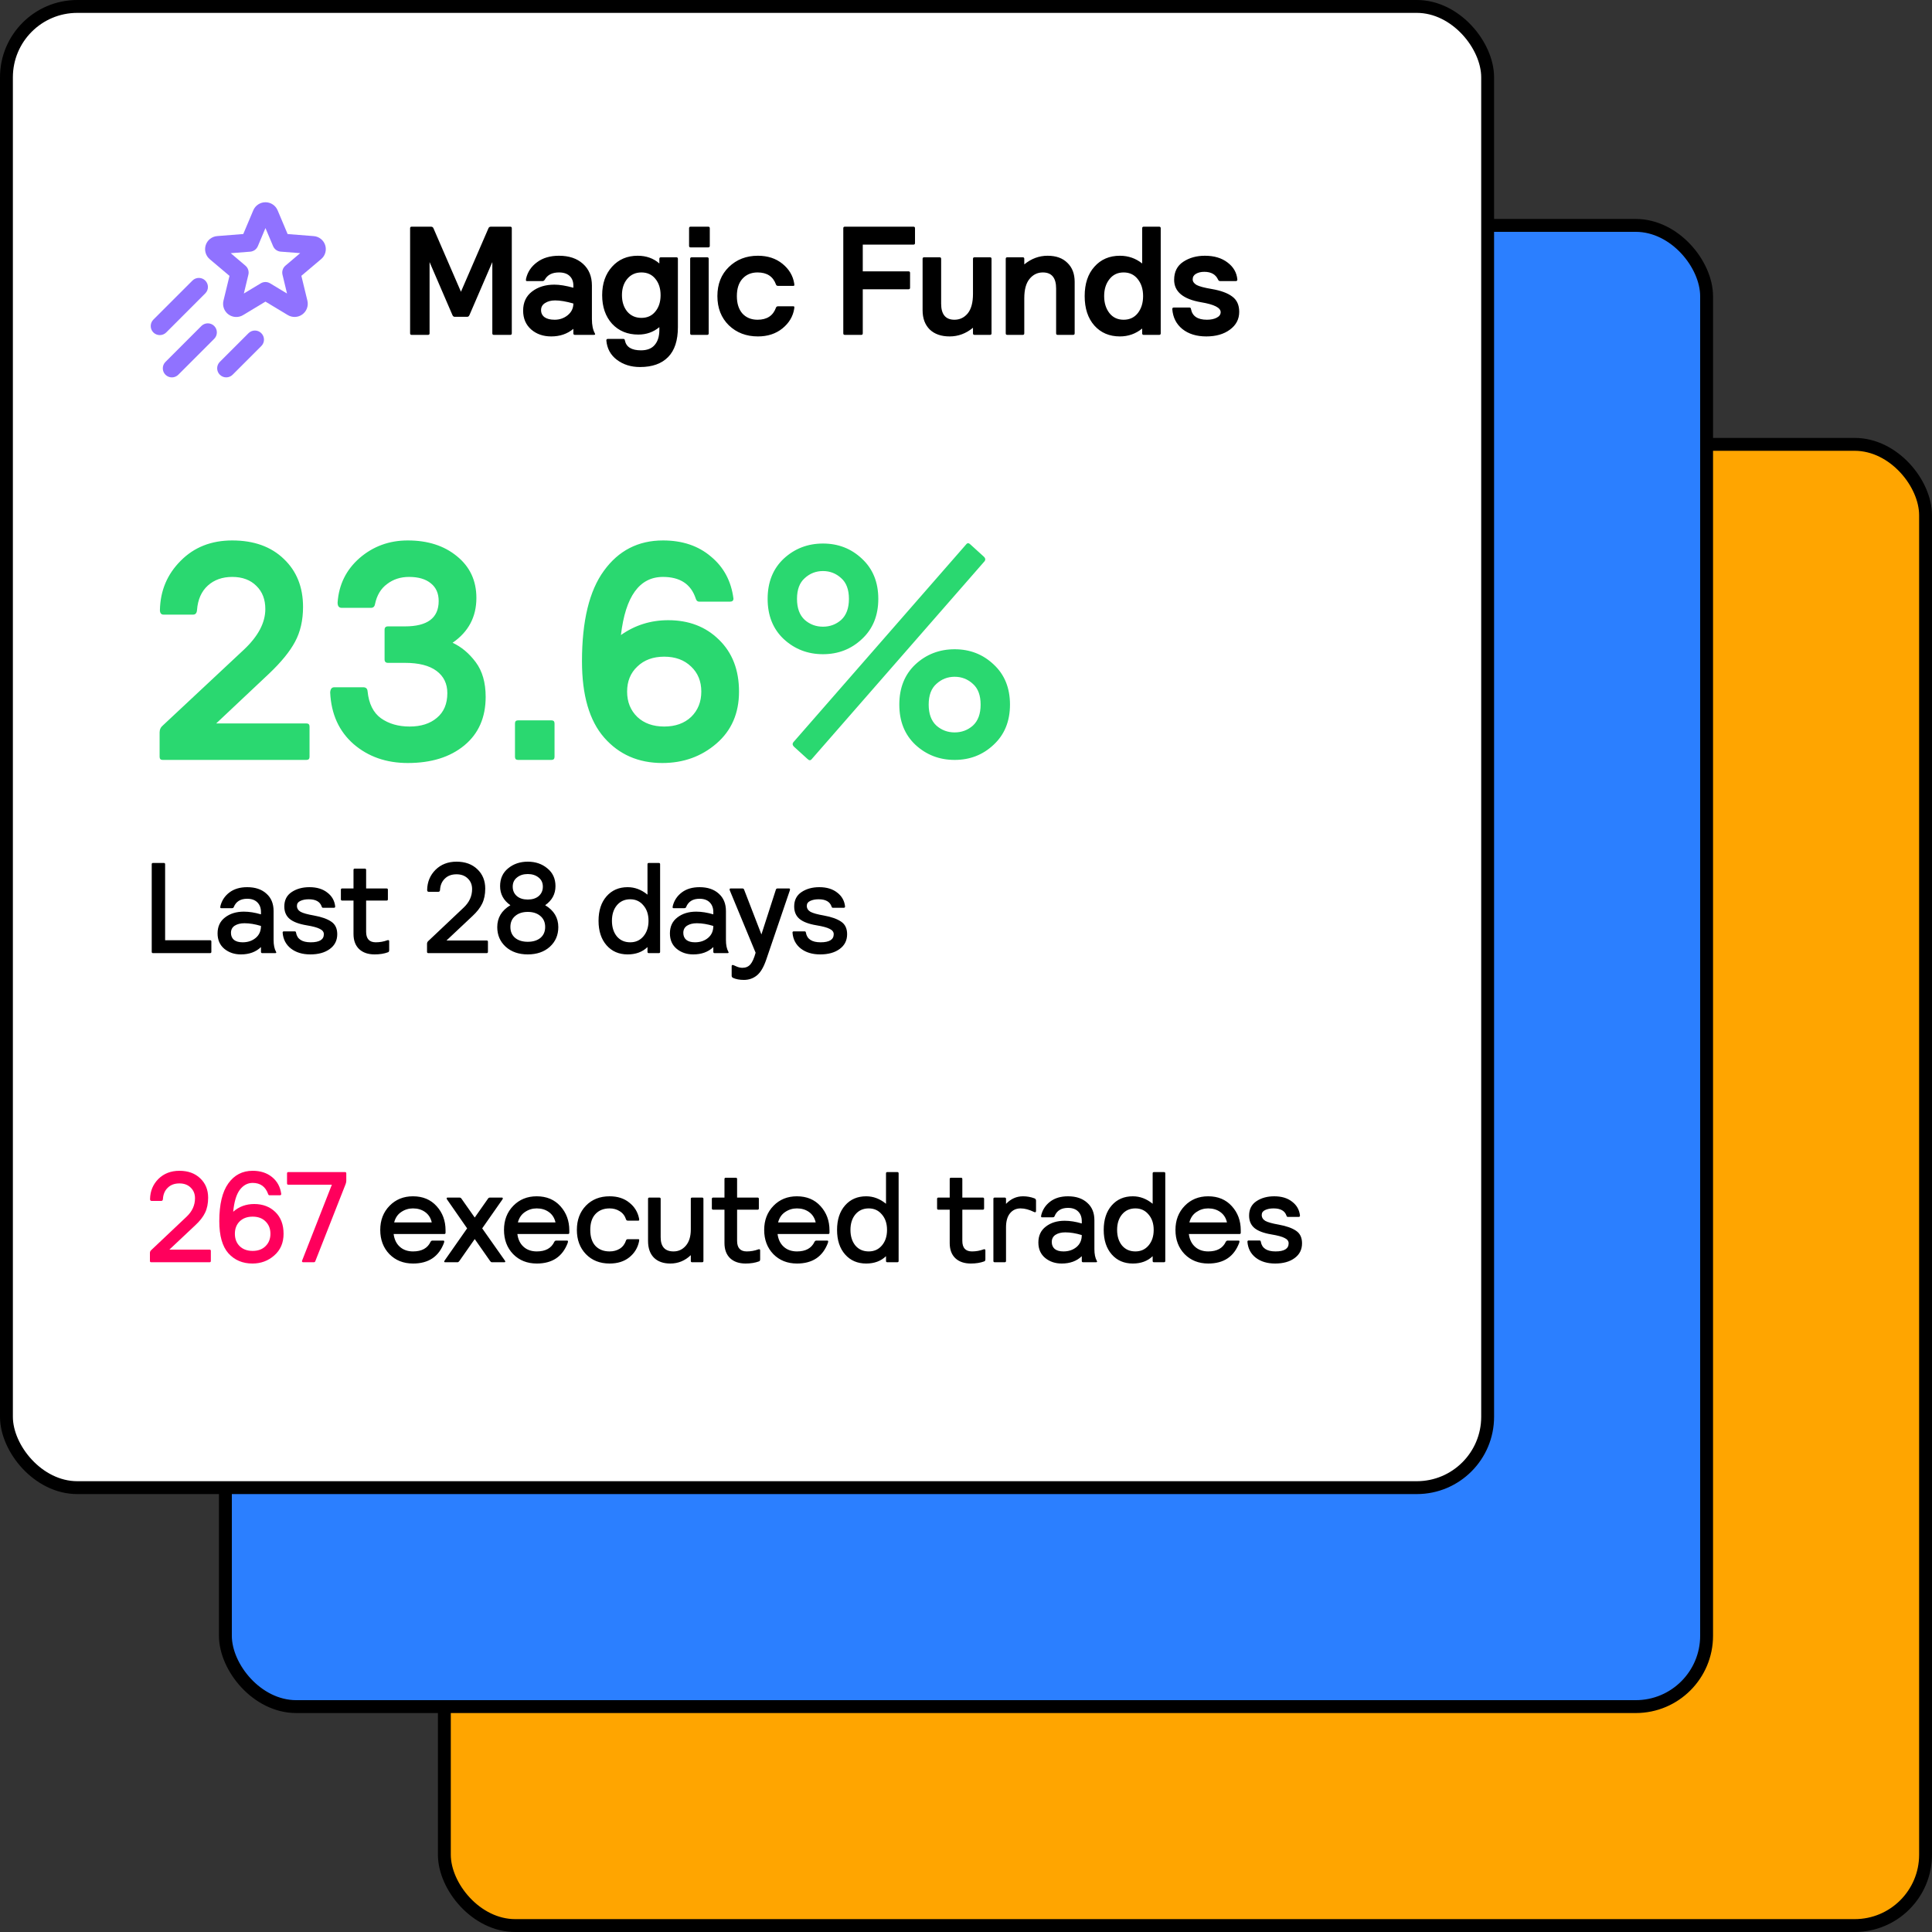 <svg width="150" height="150" viewBox="0 0 150 150" fill="none" xmlns="http://www.w3.org/2000/svg">
<rect x="0" y="0" width="150" height="150" fill="#333333" stroke="none"/>
<rect x="34.5" y="34.5" width="115" height="115" rx="5.5" fill="#FFA500" stroke="black"/>
<rect x="17.5" y="17.5" width="115" height="115" rx="5.5" fill="#2B7FFF" stroke="black"/>
<rect x="0.5" y="0.5" width="115" height="115" rx="5.5" fill="white" stroke="black"/>
<path d="M39.736 17.72V25.88C39.736 25.96 39.696 26 39.616 26H38.344C38.264 26 38.224 25.96 38.224 25.88V20.348L36.448 24.464C36.408 24.552 36.352 24.596 36.28 24.596H35.296C35.224 24.596 35.168 24.552 35.128 24.464L33.352 20.348V25.88C33.352 25.96 33.312 26 33.232 26H31.96C31.88 26 31.84 25.96 31.84 25.88V17.72C31.84 17.64 31.88 17.6 31.96 17.6H33.46C33.556 17.6 33.62 17.64 33.652 17.72L35.788 22.652L37.924 17.72C37.956 17.64 38.02 17.6 38.116 17.6H39.616C39.696 17.6 39.736 17.64 39.736 17.72ZM42.128 21.824H40.916C40.86 21.824 40.832 21.8 40.832 21.752C40.832 21.704 40.836 21.664 40.844 21.632C40.964 21.112 41.248 20.688 41.696 20.36C42.144 20.024 42.712 19.856 43.4 19.856C44.176 19.856 44.796 20.064 45.26 20.48C45.724 20.896 45.956 21.46 45.956 22.172V24.776C45.956 25.24 46.032 25.608 46.184 25.88C46.232 25.96 46.204 26 46.1 26H44.636C44.556 26 44.516 25.96 44.516 25.88V25.532C44.044 25.924 43.472 26.12 42.8 26.12C42.176 26.12 41.656 25.94 41.24 25.58C40.824 25.212 40.616 24.724 40.616 24.116C40.616 23.484 40.844 22.992 41.3 22.64C41.764 22.28 42.344 22.1 43.04 22.1C43.448 22.1 43.94 22.18 44.516 22.34V22.172C44.516 21.86 44.42 21.612 44.228 21.428C44.036 21.244 43.76 21.152 43.4 21.152C42.872 21.152 42.504 21.34 42.296 21.716C42.248 21.788 42.192 21.824 42.128 21.824ZM44.516 23.564C43.956 23.404 43.484 23.324 43.1 23.324C42.788 23.324 42.528 23.392 42.32 23.528C42.112 23.656 42.008 23.84 42.008 24.08C42.008 24.312 42.1 24.496 42.284 24.632C42.468 24.76 42.728 24.824 43.064 24.824C43.448 24.824 43.784 24.708 44.072 24.476C44.368 24.236 44.516 23.932 44.516 23.564ZM49.692 28.496C48.988 28.496 48.388 28.308 47.892 27.932C47.404 27.564 47.132 27.064 47.076 26.432C47.076 26.352 47.116 26.312 47.196 26.312H48.396C48.468 26.312 48.508 26.352 48.516 26.432C48.62 26.944 49.036 27.2 49.764 27.2C50.244 27.2 50.6 27.06 50.832 26.78C51.072 26.5 51.192 26.112 51.192 25.616V25.4C50.728 25.784 50.184 25.976 49.56 25.976C48.72 25.976 48.04 25.696 47.52 25.136C47.008 24.568 46.752 23.828 46.752 22.916C46.752 22.012 47.008 21.276 47.52 20.708C48.032 20.14 48.696 19.856 49.512 19.856C50.176 19.856 50.736 20.056 51.192 20.456V20.096C51.192 20.016 51.232 19.976 51.312 19.976H52.512C52.592 19.976 52.632 20.016 52.632 20.096V25.4C52.632 26.432 52.38 27.204 51.876 27.716C51.372 28.236 50.644 28.496 49.692 28.496ZM50.88 24.188C51.152 23.86 51.288 23.436 51.288 22.916C51.288 22.396 51.152 21.972 50.88 21.644C50.616 21.316 50.256 21.152 49.8 21.152C49.344 21.152 48.976 21.32 48.696 21.656C48.424 21.984 48.288 22.404 48.288 22.916C48.288 23.428 48.424 23.852 48.696 24.188C48.976 24.516 49.344 24.68 49.8 24.68C50.256 24.68 50.616 24.516 50.88 24.188ZM53.584 25.88V20.096C53.584 20.016 53.623 19.976 53.703 19.976H54.904C54.983 19.976 55.023 20.016 55.023 20.096V25.88C55.023 25.96 54.983 26 54.904 26H53.703C53.623 26 53.584 25.96 53.584 25.88ZM53.499 19.088V17.72C53.499 17.64 53.539 17.6 53.62 17.6H54.987C55.068 17.6 55.108 17.64 55.108 17.72V19.088C55.108 19.168 55.068 19.208 54.987 19.208H53.62C53.539 19.208 53.499 19.168 53.499 19.088ZM58.818 21.152C58.33 21.152 57.938 21.316 57.642 21.644C57.354 21.964 57.21 22.412 57.21 22.988C57.21 23.564 57.354 24.016 57.642 24.344C57.938 24.664 58.33 24.824 58.818 24.824C59.546 24.824 60.022 24.512 60.246 23.888C60.27 23.816 60.326 23.78 60.414 23.78H61.59C61.646 23.78 61.674 23.804 61.674 23.852C61.674 23.9 61.67 23.94 61.662 23.972C61.566 24.572 61.262 25.08 60.75 25.496C60.238 25.912 59.602 26.12 58.842 26.12C57.938 26.12 57.186 25.832 56.586 25.256C55.994 24.672 55.698 23.916 55.698 22.988C55.698 22.06 55.994 21.308 56.586 20.732C57.186 20.148 57.938 19.856 58.842 19.856C59.602 19.856 60.238 20.064 60.75 20.48C61.262 20.896 61.566 21.404 61.662 22.004C61.67 22.036 61.674 22.076 61.674 22.124C61.674 22.172 61.646 22.196 61.59 22.196H60.414C60.326 22.196 60.27 22.16 60.246 22.088C60.022 21.464 59.546 21.152 58.818 21.152ZM66.985 22.46V25.88C66.985 25.96 66.945 26 66.865 26H65.593C65.513 26 65.473 25.96 65.473 25.88V17.72C65.473 17.64 65.513 17.6 65.593 17.6H70.921C71.001 17.6 71.041 17.64 71.041 17.72V18.872C71.041 18.952 71.001 18.992 70.921 18.992H66.985V21.068H70.537C70.617 21.068 70.657 21.108 70.657 21.188V22.34C70.657 22.42 70.617 22.46 70.537 22.46H66.985ZM76.982 20.096V25.88C76.982 25.96 76.942 26 76.862 26H75.662C75.582 26 75.542 25.96 75.542 25.88V25.448C74.998 25.896 74.394 26.12 73.73 26.12C73.074 26.12 72.558 25.94 72.182 25.58C71.814 25.212 71.63 24.716 71.63 24.092V20.096C71.63 20.016 71.67 19.976 71.75 19.976H72.95C73.03 19.976 73.07 20.016 73.07 20.096V23.576C73.07 24.408 73.414 24.824 74.102 24.824C74.518 24.824 74.862 24.66 75.134 24.332C75.406 23.996 75.542 23.492 75.542 22.82V20.096C75.542 20.016 75.582 19.976 75.662 19.976H76.862C76.942 19.976 76.982 20.016 76.982 20.096ZM78.085 25.88V20.096C78.085 20.016 78.125 19.976 78.205 19.976H79.405C79.485 19.976 79.525 20.016 79.525 20.096V20.528C80.069 20.08 80.673 19.856 81.337 19.856C81.993 19.856 82.505 20.04 82.873 20.408C83.249 20.768 83.437 21.26 83.437 21.884V25.88C83.437 25.96 83.397 26 83.317 26H82.117C82.037 26 81.997 25.96 81.997 25.88V22.4C81.997 21.568 81.653 21.152 80.965 21.152C80.549 21.152 80.205 21.32 79.933 21.656C79.661 21.984 79.525 22.484 79.525 23.156V25.88C79.525 25.96 79.485 26 79.405 26H78.205C78.125 26 78.085 25.96 78.085 25.88ZM90.118 17.72V25.88C90.118 25.96 90.078 26 89.998 26H88.798C88.718 26 88.678 25.96 88.678 25.88V25.508C88.174 25.916 87.598 26.12 86.95 26.12C86.134 26.12 85.474 25.84 84.97 25.28C84.466 24.712 84.214 23.948 84.214 22.988C84.214 22.028 84.466 21.268 84.97 20.708C85.474 20.14 86.134 19.856 86.95 19.856C87.598 19.856 88.174 20.056 88.678 20.456V17.72C88.678 17.64 88.718 17.6 88.798 17.6H89.998C90.078 17.6 90.118 17.64 90.118 17.72ZM88.342 24.308C88.614 23.956 88.75 23.516 88.75 22.988C88.75 22.46 88.614 22.024 88.342 21.68C88.07 21.328 87.702 21.152 87.238 21.152C86.774 21.152 86.406 21.328 86.134 21.68C85.862 22.024 85.726 22.46 85.726 22.988C85.726 23.516 85.862 23.956 86.134 24.308C86.406 24.652 86.774 24.824 87.238 24.824C87.702 24.824 88.07 24.652 88.342 24.308ZM96.212 24.212C96.212 24.78 95.972 25.24 95.492 25.592C95.02 25.944 94.408 26.12 93.656 26.12C92.896 26.12 92.276 25.928 91.796 25.544C91.324 25.16 91.064 24.644 91.016 23.996C91.016 23.916 91.056 23.876 91.136 23.876H92.348C92.42 23.876 92.46 23.916 92.468 23.996C92.572 24.548 92.984 24.824 93.704 24.824C94.008 24.824 94.26 24.772 94.46 24.668C94.668 24.564 94.772 24.42 94.772 24.236C94.772 23.892 94.268 23.636 93.26 23.468C91.86 23.228 91.16 22.648 91.16 21.728C91.16 21.104 91.396 20.636 91.868 20.324C92.34 20.012 92.9 19.856 93.548 19.856C94.268 19.856 94.856 20.032 95.312 20.384C95.768 20.728 96.02 21.168 96.068 21.704C96.068 21.784 96.028 21.824 95.948 21.824H94.736C94.656 21.824 94.6 21.784 94.568 21.704C94.384 21.304 94.028 21.104 93.5 21.104C93.244 21.104 93.028 21.156 92.852 21.26C92.684 21.356 92.6 21.5 92.6 21.692C92.6 21.86 92.7 22.004 92.9 22.124C93.108 22.236 93.496 22.34 94.064 22.436C94.776 22.556 95.312 22.752 95.672 23.024C96.032 23.288 96.212 23.684 96.212 24.212Z" fill="black"/>
<path d="M11.78 73.9V67.1C11.78 67.033 11.813 67 11.88 67H12.72C12.787 67 12.82 67.033 12.82 67.1V73H16.31C16.377 73 16.41 73.033 16.41 73.1V73.9C16.41 73.967 16.377 74 16.31 74H11.88C11.813 74 11.78 73.967 11.78 73.9ZM18.012 70.51H17.172C17.126 70.51 17.102 70.49 17.102 70.45C17.102 70.41 17.106 70.377 17.112 70.35C17.219 69.917 17.452 69.563 17.812 69.29C18.172 69.017 18.632 68.88 19.192 68.88C19.819 68.88 20.316 69.047 20.682 69.38C21.056 69.707 21.242 70.16 21.242 70.74V72.98C21.242 73.367 21.306 73.673 21.432 73.9C21.472 73.967 21.449 74 21.362 74H20.362C20.296 74 20.262 73.967 20.262 73.9V73.53C19.869 73.91 19.349 74.1 18.702 74.1C18.202 74.1 17.776 73.957 17.422 73.67C17.069 73.377 16.892 72.977 16.892 72.47C16.892 71.937 17.086 71.523 17.472 71.23C17.859 70.93 18.346 70.78 18.932 70.78C19.346 70.78 19.789 70.85 20.262 70.99V70.81C20.262 70.497 20.169 70.247 19.982 70.06C19.796 69.873 19.532 69.78 19.192 69.78C18.672 69.78 18.326 69.993 18.152 70.42C18.132 70.48 18.086 70.51 18.012 70.51ZM20.262 71.89C19.802 71.75 19.376 71.68 18.982 71.68C18.676 71.68 18.422 71.743 18.222 71.87C18.029 71.997 17.932 72.183 17.932 72.43C17.932 72.657 18.009 72.837 18.162 72.97C18.322 73.097 18.549 73.16 18.842 73.16C19.242 73.16 19.579 73.047 19.852 72.82C20.126 72.593 20.262 72.283 20.262 71.89ZM26.184 72.53C26.184 73.017 25.99 73.4 25.604 73.68C25.224 73.96 24.72 74.1 24.094 74.1C23.487 74.1 22.987 73.95 22.594 73.65C22.2 73.343 21.984 72.93 21.944 72.41C21.944 72.343 21.977 72.31 22.044 72.31H22.884C22.944 72.31 22.977 72.343 22.984 72.41C23.07 72.91 23.45 73.16 24.124 73.16C24.804 73.16 25.144 72.95 25.144 72.53C25.144 72.357 25.04 72.22 24.834 72.12C24.634 72.013 24.29 71.92 23.804 71.84C23.204 71.74 22.764 71.573 22.484 71.34C22.21 71.107 22.074 70.787 22.074 70.38C22.074 69.887 22.264 69.513 22.644 69.26C23.024 69.007 23.484 68.88 24.024 68.88C24.597 68.88 25.06 69.02 25.414 69.3C25.774 69.573 25.977 69.933 26.024 70.38C26.024 70.447 25.99 70.48 25.924 70.48H25.074C25.027 70.48 24.994 70.447 24.974 70.38C24.847 70.007 24.514 69.82 23.974 69.82C23.714 69.82 23.494 69.863 23.314 69.95C23.14 70.03 23.054 70.157 23.054 70.33C23.054 70.523 23.147 70.677 23.334 70.79C23.527 70.897 23.874 70.993 24.374 71.08C24.967 71.187 25.417 71.347 25.724 71.56C26.03 71.767 26.184 72.09 26.184 72.53ZM28.426 68.98H30.016C30.082 68.98 30.116 69.013 30.116 69.08V69.82C30.116 69.887 30.082 69.92 30.016 69.92H28.426V72.34C28.426 72.887 28.676 73.16 29.176 73.16C29.489 73.16 29.789 73.107 30.076 73C30.096 72.993 30.116 72.99 30.136 72.99C30.189 72.99 30.216 73.02 30.216 73.08V73.76C30.216 73.853 30.189 73.91 30.136 73.93C29.836 74.043 29.486 74.1 29.086 74.1C28.579 74.1 28.179 73.963 27.886 73.69C27.592 73.41 27.446 73.017 27.446 72.51V69.92H26.566C26.499 69.92 26.466 69.887 26.466 69.82V69.08C26.466 69.013 26.499 68.98 26.566 68.98H27.446V67.54C27.446 67.473 27.479 67.44 27.546 67.44H28.326C28.392 67.44 28.426 67.473 28.426 67.54V68.98ZM33.154 73.9V73.28C33.154 73.187 33.19 73.11 33.264 73.05L35.994 70.47C36.434 70.057 36.654 69.577 36.654 69.03C36.654 68.697 36.544 68.423 36.324 68.21C36.104 67.99 35.81 67.88 35.444 67.88C35.064 67.88 34.76 67.993 34.534 68.22C34.307 68.44 34.184 68.73 34.164 69.09C34.157 69.19 34.114 69.24 34.034 69.24H33.284C33.204 69.24 33.164 69.19 33.164 69.09C33.177 68.47 33.394 67.95 33.814 67.53C34.24 67.11 34.784 66.9 35.444 66.9C36.117 66.9 36.657 67.097 37.064 67.49C37.47 67.877 37.674 68.377 37.674 68.99C37.674 69.443 37.594 69.833 37.434 70.16C37.28 70.48 37.027 70.803 36.674 71.13L34.664 73.02H37.784C37.85 73.02 37.884 73.053 37.884 73.12V73.9C37.884 73.967 37.85 74 37.784 74H33.254C33.187 74 33.154 73.967 33.154 73.9ZM38.827 68.8C38.827 68.22 39.033 67.76 39.447 67.42C39.867 67.073 40.377 66.9 40.977 66.9C41.577 66.9 42.084 67.073 42.497 67.42C42.917 67.76 43.127 68.22 43.127 68.8C43.127 69.413 42.86 69.907 42.327 70.28C43.007 70.687 43.347 71.253 43.347 71.98C43.347 72.6 43.127 73.11 42.687 73.51C42.247 73.903 41.677 74.1 40.977 74.1C40.277 74.1 39.707 73.903 39.267 73.51C38.827 73.11 38.607 72.6 38.607 71.98C38.607 71.253 38.947 70.687 39.627 70.28C39.093 69.907 38.827 69.413 38.827 68.8ZM39.997 71.12C39.75 71.327 39.627 71.61 39.627 71.97C39.627 72.33 39.75 72.613 39.997 72.82C40.243 73.02 40.57 73.12 40.977 73.12C41.383 73.12 41.71 73.02 41.957 72.82C42.203 72.613 42.327 72.33 42.327 71.97C42.327 71.61 42.203 71.327 41.957 71.12C41.71 70.907 41.383 70.8 40.977 70.8C40.57 70.8 40.243 70.907 39.997 71.12ZM40.137 68.13C39.917 68.303 39.807 68.54 39.807 68.84C39.807 69.14 39.913 69.383 40.127 69.57C40.34 69.75 40.623 69.84 40.977 69.84C41.33 69.84 41.614 69.75 41.827 69.57C42.04 69.383 42.147 69.14 42.147 68.84C42.147 68.54 42.037 68.303 41.817 68.13C41.597 67.95 41.317 67.86 40.977 67.86C40.637 67.86 40.357 67.95 40.137 68.13ZM51.251 67.1V73.9C51.251 73.967 51.218 74 51.151 74H50.371C50.305 74 50.271 73.967 50.271 73.9V73.53C49.878 73.91 49.365 74.1 48.731 74.1C48.051 74.1 47.505 73.863 47.091 73.39C46.678 72.917 46.471 72.283 46.471 71.49C46.471 70.697 46.678 70.063 47.091 69.59C47.505 69.117 48.051 68.88 48.731 68.88C49.285 68.88 49.798 69.073 50.271 69.46V67.1C50.271 67.033 50.305 67 50.371 67H51.151C51.218 67 51.251 67.033 51.251 67.1ZM49.951 72.7C50.218 72.387 50.351 71.983 50.351 71.49C50.351 70.997 50.218 70.597 49.951 70.29C49.691 69.977 49.351 69.82 48.931 69.82C48.498 69.82 48.151 69.977 47.891 70.29C47.638 70.597 47.511 70.997 47.511 71.49C47.511 71.983 47.638 72.387 47.891 72.7C48.151 73.007 48.498 73.16 48.931 73.16C49.351 73.16 49.691 73.007 49.951 72.7ZM53.132 70.51H52.292C52.245 70.51 52.222 70.49 52.222 70.45C52.222 70.41 52.225 70.377 52.232 70.35C52.338 69.917 52.572 69.563 52.932 69.29C53.292 69.017 53.752 68.88 54.312 68.88C54.938 68.88 55.435 69.047 55.802 69.38C56.175 69.707 56.362 70.16 56.362 70.74V72.98C56.362 73.367 56.425 73.673 56.552 73.9C56.592 73.967 56.568 74 56.482 74H55.482C55.415 74 55.382 73.967 55.382 73.9V73.53C54.988 73.91 54.468 74.1 53.822 74.1C53.322 74.1 52.895 73.957 52.542 73.67C52.188 73.377 52.012 72.977 52.012 72.47C52.012 71.937 52.205 71.523 52.592 71.23C52.978 70.93 53.465 70.78 54.052 70.78C54.465 70.78 54.908 70.85 55.382 70.99V70.81C55.382 70.497 55.288 70.247 55.102 70.06C54.915 69.873 54.652 69.78 54.312 69.78C53.792 69.78 53.445 69.993 53.272 70.42C53.252 70.48 53.205 70.51 53.132 70.51ZM55.382 71.89C54.922 71.75 54.495 71.68 54.102 71.68C53.795 71.68 53.542 71.743 53.342 71.87C53.148 71.997 53.052 72.183 53.052 72.43C53.052 72.657 53.128 72.837 53.282 72.97C53.442 73.097 53.668 73.16 53.962 73.16C54.362 73.16 54.698 73.047 54.972 72.82C55.245 72.593 55.382 72.283 55.382 71.89ZM57.646 68.98C57.713 68.98 57.756 69.013 57.776 69.08L59.116 72.55L60.236 69.08C60.256 69.013 60.299 68.98 60.366 68.98H61.256C61.309 68.98 61.336 69.003 61.336 69.05C61.336 69.077 61.333 69.1 61.326 69.12L59.496 74.49C59.296 75.083 59.053 75.497 58.766 75.73C58.479 75.963 58.143 76.08 57.756 76.08C57.423 76.08 57.139 76.027 56.906 75.92C56.839 75.88 56.806 75.827 56.806 75.76V75.02C56.806 74.953 56.833 74.92 56.886 74.92C56.919 74.92 57.013 74.957 57.166 75.03C57.326 75.103 57.486 75.14 57.646 75.14C57.899 75.14 58.103 75.053 58.256 74.88C58.409 74.707 58.546 74.403 58.666 73.97L56.666 69.14C56.653 69.1 56.646 69.073 56.646 69.06C56.646 69.007 56.673 68.98 56.726 68.98H57.646ZM65.77 72.53C65.77 73.017 65.576 73.4 65.19 73.68C64.81 73.96 64.306 74.1 63.68 74.1C63.073 74.1 62.573 73.95 62.18 73.65C61.786 73.343 61.57 72.93 61.53 72.41C61.53 72.343 61.563 72.31 61.63 72.31H62.47C62.53 72.31 62.563 72.343 62.57 72.41C62.656 72.91 63.036 73.16 63.71 73.16C64.39 73.16 64.73 72.95 64.73 72.53C64.73 72.357 64.626 72.22 64.42 72.12C64.22 72.013 63.876 71.92 63.39 71.84C62.79 71.74 62.35 71.573 62.07 71.34C61.796 71.107 61.66 70.787 61.66 70.38C61.66 69.887 61.85 69.513 62.23 69.26C62.61 69.007 63.07 68.88 63.61 68.88C64.183 68.88 64.646 69.02 65 69.3C65.36 69.573 65.563 69.933 65.61 70.38C65.61 70.447 65.576 70.48 65.51 70.48H64.66C64.613 70.48 64.58 70.447 64.56 70.38C64.433 70.007 64.1 69.82 63.56 69.82C63.3 69.82 63.08 69.863 62.9 69.95C62.726 70.03 62.64 70.157 62.64 70.33C62.64 70.523 62.733 70.677 62.92 70.79C63.113 70.897 63.46 70.993 63.96 71.08C64.553 71.187 65.003 71.347 65.31 71.56C65.616 71.767 65.77 72.09 65.77 72.53Z" fill="black"/>
<path d="M11.64 97.9V97.28C11.64 97.187 11.677 97.11 11.75 97.05L14.48 94.47C14.92 94.057 15.14 93.577 15.14 93.03C15.14 92.697 15.03 92.423 14.81 92.21C14.59 91.99 14.297 91.88 13.93 91.88C13.55 91.88 13.247 91.993 13.02 92.22C12.793 92.44 12.67 92.73 12.65 93.09C12.643 93.19 12.6 93.24 12.52 93.24H11.77C11.69 93.24 11.65 93.19 11.65 93.09C11.663 92.47 11.88 91.95 12.3 91.53C12.727 91.11 13.27 90.9 13.93 90.9C14.603 90.9 15.143 91.097 15.55 91.49C15.957 91.877 16.16 92.377 16.16 92.99C16.16 93.443 16.08 93.833 15.92 94.16C15.767 94.48 15.513 94.803 15.16 95.13L13.15 97.02H16.27C16.337 97.02 16.37 97.053 16.37 97.12V97.9C16.37 97.967 16.337 98 16.27 98H11.74C11.673 98 11.64 97.967 11.64 97.9ZM17.026 94.81C17.026 93.51 17.259 92.533 17.726 91.88C18.192 91.227 18.822 90.9 19.616 90.9C20.222 90.9 20.726 91.063 21.126 91.39C21.526 91.717 21.762 92.153 21.836 92.7C21.836 92.767 21.799 92.8 21.726 92.8H20.926C20.872 92.8 20.836 92.767 20.816 92.7C20.609 92.127 20.209 91.84 19.616 91.84C19.222 91.84 18.889 92.02 18.616 92.38C18.349 92.74 18.179 93.307 18.106 94.08C18.559 93.68 19.102 93.48 19.736 93.48C20.402 93.48 20.949 93.687 21.376 94.1C21.802 94.513 22.016 95.077 22.016 95.79C22.016 96.49 21.776 97.05 21.296 97.47C20.822 97.89 20.256 98.1 19.596 98.1C18.836 98.1 18.216 97.837 17.736 97.31C17.262 96.777 17.026 95.943 17.026 94.81ZM18.606 94.83C18.359 95.077 18.236 95.397 18.236 95.79C18.236 96.183 18.359 96.503 18.606 96.75C18.859 96.997 19.196 97.12 19.616 97.12C20.036 97.12 20.369 96.997 20.616 96.75C20.869 96.503 20.996 96.183 20.996 95.79C20.996 95.397 20.869 95.077 20.616 94.83C20.369 94.583 20.036 94.46 19.616 94.46C19.196 94.46 18.859 94.583 18.606 94.83ZM22.285 91.88V91.1C22.285 91.033 22.319 91 22.386 91H26.785C26.852 91 26.886 91.033 26.886 91.1V91.68C26.886 91.753 26.869 91.837 26.835 91.93L24.476 97.93C24.456 97.977 24.419 98 24.366 98H23.546C23.479 98 23.445 97.973 23.445 97.92C23.445 97.9 23.452 97.877 23.465 97.85L25.765 91.98H22.386C22.319 91.98 22.285 91.947 22.285 91.88Z" fill="#FF005C"/>
<path d="M32.072 97.16C32.745 97.16 33.199 96.91 33.432 96.41C33.465 96.35 33.512 96.32 33.572 96.32H34.422C34.469 96.32 34.492 96.343 34.492 96.39C34.492 96.417 34.485 96.45 34.472 96.49C34.072 97.563 33.272 98.1 32.072 98.1C31.325 98.1 30.712 97.857 30.232 97.37C29.759 96.877 29.522 96.25 29.522 95.49C29.522 94.737 29.762 94.113 30.242 93.62C30.722 93.127 31.329 92.88 32.062 92.88C32.829 92.88 33.442 93.137 33.902 93.65C34.362 94.157 34.592 94.78 34.592 95.52V95.71C34.592 95.777 34.559 95.81 34.492 95.81H30.562C30.615 96.23 30.775 96.56 31.042 96.8C31.309 97.04 31.652 97.16 32.072 97.16ZM32.062 93.82C31.729 93.82 31.425 93.913 31.152 94.1C30.879 94.28 30.695 94.55 30.602 94.91H33.522C33.442 94.557 33.269 94.287 33.002 94.1C32.742 93.913 32.429 93.82 32.062 93.82ZM35.818 93.05L36.858 94.53L37.898 93.05C37.931 93.003 37.978 92.98 38.038 92.98H38.968C39.014 92.98 39.038 93.003 39.038 93.05C39.038 93.063 39.031 93.083 39.018 93.11L37.438 95.37L39.198 97.87C39.218 97.897 39.228 97.923 39.228 97.95C39.228 97.983 39.208 98 39.168 98H38.188C38.141 98 38.094 97.967 38.048 97.9L36.858 96.2L35.668 97.9C35.621 97.967 35.574 98 35.528 98H34.548C34.508 98 34.488 97.983 34.488 97.95C34.488 97.93 34.498 97.903 34.518 97.87L36.268 95.37L34.698 93.11C34.684 93.083 34.678 93.063 34.678 93.05C34.678 93.003 34.701 92.98 34.748 92.98H35.678C35.738 92.98 35.784 93.003 35.818 93.05ZM41.679 97.16C42.353 97.16 42.806 96.91 43.039 96.41C43.073 96.35 43.12 96.32 43.179 96.32H44.029C44.076 96.32 44.099 96.343 44.099 96.39C44.099 96.417 44.093 96.45 44.08 96.49C43.679 97.563 42.88 98.1 41.679 98.1C40.933 98.1 40.319 97.857 39.84 97.37C39.366 96.877 39.13 96.25 39.13 95.49C39.13 94.737 39.37 94.113 39.849 93.62C40.33 93.127 40.936 92.88 41.669 92.88C42.436 92.88 43.05 93.137 43.51 93.65C43.969 94.157 44.2 94.78 44.2 95.52V95.71C44.2 95.777 44.166 95.81 44.099 95.81H40.169C40.223 96.23 40.383 96.56 40.65 96.8C40.916 97.04 41.26 97.16 41.679 97.16ZM41.669 93.82C41.336 93.82 41.033 93.913 40.76 94.1C40.486 94.28 40.303 94.55 40.209 94.91H43.13C43.05 94.557 42.876 94.287 42.609 94.1C42.349 93.913 42.036 93.82 41.669 93.82ZM47.328 93.82C46.868 93.82 46.501 93.967 46.228 94.26C45.961 94.547 45.828 94.957 45.828 95.49C45.828 96.023 45.961 96.437 46.228 96.73C46.501 97.017 46.868 97.16 47.328 97.16C47.628 97.16 47.891 97.09 48.118 96.95C48.351 96.803 48.514 96.587 48.608 96.3C48.628 96.24 48.674 96.21 48.748 96.21H49.558C49.604 96.21 49.628 96.23 49.628 96.27C49.628 96.31 49.624 96.343 49.618 96.37C49.518 96.877 49.264 97.293 48.858 97.62C48.458 97.94 47.948 98.1 47.328 98.1C46.574 98.1 45.961 97.857 45.488 97.37C45.021 96.883 44.788 96.257 44.788 95.49C44.788 94.723 45.021 94.097 45.488 93.61C45.961 93.123 46.574 92.88 47.328 92.88C47.948 92.88 48.458 93.043 48.858 93.37C49.264 93.69 49.518 94.103 49.618 94.61C49.624 94.637 49.628 94.67 49.628 94.71C49.628 94.75 49.604 94.77 49.558 94.77H48.748C48.674 94.77 48.628 94.74 48.608 94.68C48.514 94.393 48.351 94.18 48.118 94.04C47.891 93.893 47.628 93.82 47.328 93.82ZM54.614 93.08V97.9C54.614 97.967 54.581 98 54.514 98H53.734C53.668 98 53.634 97.967 53.634 97.9V97.45C53.181 97.883 52.651 98.1 52.044 98.1C51.498 98.1 51.071 97.947 50.764 97.64C50.464 97.333 50.314 96.903 50.314 96.35V93.08C50.314 93.013 50.348 92.98 50.414 92.98H51.194C51.261 92.98 51.294 93.013 51.294 93.08V96.06C51.294 96.793 51.628 97.16 52.294 97.16C52.674 97.16 52.991 97.013 53.244 96.72C53.504 96.42 53.634 95.997 53.634 95.45V93.08C53.634 93.013 53.668 92.98 53.734 92.98H54.514C54.581 92.98 54.614 93.013 54.614 93.08ZM57.228 92.98H58.818C58.885 92.98 58.918 93.013 58.918 93.08V93.82C58.918 93.887 58.885 93.92 58.818 93.92H57.228V96.34C57.228 96.887 57.478 97.16 57.978 97.16C58.292 97.16 58.592 97.107 58.878 97C58.898 96.993 58.918 96.99 58.938 96.99C58.992 96.99 59.018 97.02 59.018 97.08V97.76C59.018 97.853 58.992 97.91 58.938 97.93C58.638 98.043 58.288 98.1 57.888 98.1C57.382 98.1 56.982 97.963 56.688 97.69C56.395 97.41 56.248 97.017 56.248 96.51V93.92H55.368C55.302 93.92 55.268 93.887 55.268 93.82V93.08C55.268 93.013 55.302 92.98 55.368 92.98H56.248V91.54C56.248 91.473 56.282 91.44 56.348 91.44H57.128C57.195 91.44 57.228 91.473 57.228 91.54V92.98ZM61.881 97.16C62.554 97.16 63.007 96.91 63.241 96.41C63.274 96.35 63.321 96.32 63.381 96.32H64.231C64.277 96.32 64.301 96.343 64.301 96.39C64.301 96.417 64.294 96.45 64.281 96.49C63.881 97.563 63.081 98.1 61.881 98.1C61.134 98.1 60.521 97.857 60.041 97.37C59.567 96.877 59.331 96.25 59.331 95.49C59.331 94.737 59.571 94.113 60.051 93.62C60.531 93.127 61.137 92.88 61.871 92.88C62.637 92.88 63.251 93.137 63.711 93.65C64.171 94.157 64.401 94.78 64.401 95.52V95.71C64.401 95.777 64.367 95.81 64.301 95.81H60.371C60.424 96.23 60.584 96.56 60.851 96.8C61.117 97.04 61.461 97.16 61.881 97.16ZM61.871 93.82C61.537 93.82 61.234 93.913 60.961 94.1C60.687 94.28 60.504 94.55 60.411 94.91H63.331C63.251 94.557 63.077 94.287 62.811 94.1C62.551 93.913 62.237 93.82 61.871 93.82ZM69.769 91.1V97.9C69.769 97.967 69.736 98 69.669 98H68.889C68.822 98 68.789 97.967 68.789 97.9V97.53C68.395 97.91 67.882 98.1 67.249 98.1C66.569 98.1 66.022 97.863 65.609 97.39C65.195 96.917 64.989 96.283 64.989 95.49C64.989 94.697 65.195 94.063 65.609 93.59C66.022 93.117 66.569 92.88 67.249 92.88C67.802 92.88 68.316 93.073 68.789 93.46V91.1C68.789 91.033 68.822 91 68.889 91H69.669C69.736 91 69.769 91.033 69.769 91.1ZM68.469 96.7C68.736 96.387 68.869 95.983 68.869 95.49C68.869 94.997 68.736 94.597 68.469 94.29C68.209 93.977 67.869 93.82 67.449 93.82C67.016 93.82 66.669 93.977 66.409 94.29C66.156 94.597 66.029 94.997 66.029 95.49C66.029 95.983 66.156 96.387 66.409 96.7C66.669 97.007 67.016 97.16 67.449 97.16C67.869 97.16 68.209 97.007 68.469 96.7ZM74.715 92.98H76.305C76.371 92.98 76.405 93.013 76.405 93.08V93.82C76.405 93.887 76.371 93.92 76.305 93.92H74.715V96.34C74.715 96.887 74.965 97.16 75.465 97.16C75.778 97.16 76.078 97.107 76.365 97C76.385 96.993 76.405 96.99 76.425 96.99C76.478 96.99 76.505 97.02 76.505 97.08V97.76C76.505 97.853 76.478 97.91 76.425 97.93C76.125 98.043 75.775 98.1 75.375 98.1C74.868 98.1 74.468 97.963 74.175 97.69C73.881 97.41 73.735 97.017 73.735 96.51V93.92H72.855C72.788 93.92 72.755 93.887 72.755 93.82V93.08C72.755 93.013 72.788 92.98 72.855 92.98H73.735V91.54C73.735 91.473 73.768 91.44 73.835 91.44H74.615C74.681 91.44 74.715 91.473 74.715 91.54V92.98ZM80.437 93.22V94.01C80.437 94.083 80.41 94.12 80.357 94.12C80.343 94.12 80.32 94.113 80.287 94.1C79.907 93.913 79.557 93.82 79.237 93.82C78.897 93.82 78.623 93.947 78.417 94.2C78.21 94.453 78.107 94.817 78.107 95.29V97.9C78.107 97.967 78.073 98 78.007 98H77.227C77.16 98 77.127 97.967 77.127 97.9V93.08C77.127 93.013 77.16 92.98 77.227 92.98H78.007C78.073 92.98 78.107 93.013 78.107 93.08V93.47C78.48 93.077 78.92 92.88 79.427 92.88C79.733 92.88 80.03 92.933 80.317 93.04C80.397 93.073 80.437 93.133 80.437 93.22ZM81.739 94.51H80.899C80.852 94.51 80.829 94.49 80.829 94.45C80.829 94.41 80.832 94.377 80.839 94.35C80.946 93.917 81.179 93.563 81.539 93.29C81.899 93.017 82.359 92.88 82.919 92.88C83.546 92.88 84.042 93.047 84.409 93.38C84.782 93.707 84.969 94.16 84.969 94.74V96.98C84.969 97.367 85.032 97.673 85.159 97.9C85.199 97.967 85.176 98 85.089 98H84.089C84.022 98 83.989 97.967 83.989 97.9V97.53C83.596 97.91 83.076 98.1 82.429 98.1C81.929 98.1 81.502 97.957 81.149 97.67C80.796 97.377 80.619 96.977 80.619 96.47C80.619 95.937 80.812 95.523 81.199 95.23C81.586 94.93 82.072 94.78 82.659 94.78C83.072 94.78 83.516 94.85 83.989 94.99V94.81C83.989 94.497 83.896 94.247 83.709 94.06C83.522 93.873 83.259 93.78 82.919 93.78C82.399 93.78 82.052 93.993 81.879 94.42C81.859 94.48 81.812 94.51 81.739 94.51ZM83.989 95.89C83.529 95.75 83.102 95.68 82.709 95.68C82.402 95.68 82.149 95.743 81.949 95.87C81.756 95.997 81.659 96.183 81.659 96.43C81.659 96.657 81.736 96.837 81.889 96.97C82.049 97.097 82.276 97.16 82.569 97.16C82.969 97.16 83.306 97.047 83.579 96.82C83.852 96.593 83.989 96.283 83.989 95.89ZM90.472 91.1V97.9C90.472 97.967 90.439 98 90.372 98H89.592C89.525 98 89.492 97.967 89.492 97.9V97.53C89.099 97.91 88.585 98.1 87.952 98.1C87.272 98.1 86.725 97.863 86.312 97.39C85.899 96.917 85.692 96.283 85.692 95.49C85.692 94.697 85.899 94.063 86.312 93.59C86.725 93.117 87.272 92.88 87.952 92.88C88.505 92.88 89.019 93.073 89.492 93.46V91.1C89.492 91.033 89.525 91 89.592 91H90.372C90.439 91 90.472 91.033 90.472 91.1ZM89.172 96.7C89.439 96.387 89.572 95.983 89.572 95.49C89.572 94.997 89.439 94.597 89.172 94.29C88.912 93.977 88.572 93.82 88.152 93.82C87.719 93.82 87.372 93.977 87.112 94.29C86.859 94.597 86.732 94.997 86.732 95.49C86.732 95.983 86.859 96.387 87.112 96.7C87.372 97.007 87.719 97.16 88.152 97.16C88.572 97.16 88.912 97.007 89.172 96.7ZM93.812 97.16C94.486 97.16 94.939 96.91 95.172 96.41C95.206 96.35 95.252 96.32 95.312 96.32H96.162C96.209 96.32 96.232 96.343 96.232 96.39C96.232 96.417 96.226 96.45 96.212 96.49C95.812 97.563 95.012 98.1 93.812 98.1C93.066 98.1 92.452 97.857 91.972 97.37C91.499 96.877 91.262 96.25 91.262 95.49C91.262 94.737 91.502 94.113 91.982 93.62C92.462 93.127 93.069 92.88 93.802 92.88C94.569 92.88 95.182 93.137 95.642 93.65C96.102 94.157 96.332 94.78 96.332 95.52V95.71C96.332 95.777 96.299 95.81 96.232 95.81H92.302C92.356 96.23 92.516 96.56 92.782 96.8C93.049 97.04 93.392 97.16 93.812 97.16ZM93.802 93.82C93.469 93.82 93.166 93.913 92.892 94.1C92.619 94.28 92.436 94.55 92.342 94.91H95.262C95.182 94.557 95.009 94.287 94.742 94.1C94.482 93.913 94.169 93.82 93.802 93.82ZM101.09 96.53C101.09 97.017 100.897 97.4 100.51 97.68C100.13 97.96 99.627 98.1 99 98.1C98.393 98.1 97.893 97.95 97.5 97.65C97.107 97.343 96.89 96.93 96.85 96.41C96.85 96.343 96.883 96.31 96.95 96.31H97.79C97.85 96.31 97.883 96.343 97.89 96.41C97.977 96.91 98.357 97.16 99.03 97.16C99.71 97.16 100.05 96.95 100.05 96.53C100.05 96.357 99.947 96.22 99.74 96.12C99.54 96.013 99.197 95.92 98.71 95.84C98.11 95.74 97.67 95.573 97.39 95.34C97.117 95.107 96.98 94.787 96.98 94.38C96.98 93.887 97.17 93.513 97.55 93.26C97.93 93.007 98.39 92.88 98.93 92.88C99.503 92.88 99.967 93.02 100.32 93.3C100.68 93.573 100.883 93.933 100.93 94.38C100.93 94.447 100.897 94.48 100.83 94.48H99.98C99.933 94.48 99.9 94.447 99.88 94.38C99.753 94.007 99.42 93.82 98.88 93.82C98.62 93.82 98.4 93.863 98.22 93.95C98.047 94.03 97.96 94.157 97.96 94.33C97.96 94.523 98.053 94.677 98.24 94.79C98.433 94.897 98.78 94.993 99.28 95.08C99.873 95.187 100.323 95.347 100.63 95.56C100.937 95.767 101.09 96.09 101.09 96.53Z" fill="black"/>
<path d="M12.392 58.76V56.864C12.392 56.64 12.48 56.456 12.656 56.312L18.944 50.432C20.048 49.392 20.6 48.344 20.6 47.288C20.6 46.536 20.368 45.936 19.904 45.488C19.44 45.024 18.816 44.792 18.032 44.792C17.264 44.792 16.632 45.016 16.136 45.464C15.64 45.912 15.36 46.544 15.296 47.36C15.28 47.6 15.176 47.72 14.984 47.72H12.704C12.512 47.72 12.416 47.6 12.416 47.36C12.448 45.856 12.984 44.584 14.024 43.544C15.064 42.488 16.4 41.96 18.032 41.96C19.712 41.96 21.048 42.44 22.04 43.4C23.032 44.344 23.528 45.584 23.528 47.12C23.528 48.16 23.32 49.064 22.904 49.832C22.504 50.584 21.832 51.408 20.888 52.304L16.784 56.168H23.792C23.952 56.168 24.032 56.248 24.032 56.408V58.76C24.032 58.92 23.952 59 23.792 59H12.632C12.472 59 12.392 58.92 12.392 58.76ZM29.859 51.2V48.896C29.859 48.72 29.947 48.632 30.123 48.632H31.443C33.187 48.632 34.059 47.976 34.059 46.664C34.059 46.072 33.859 45.616 33.459 45.296C33.059 44.96 32.491 44.792 31.755 44.792C31.099 44.792 30.531 44.976 30.051 45.344C29.571 45.696 29.259 46.216 29.115 46.904C29.083 47.096 28.979 47.192 28.803 47.192H26.523C26.315 47.192 26.211 47.056 26.211 46.784C26.307 45.392 26.875 44.24 27.915 43.328C28.971 42.416 30.219 41.96 31.659 41.96C33.211 41.96 34.483 42.368 35.475 43.184C36.483 44 36.987 45.08 36.987 46.424C36.987 47.896 36.371 49.056 35.139 49.904C35.827 50.224 36.427 50.728 36.939 51.416C37.451 52.104 37.707 53 37.707 54.104C37.707 55.704 37.155 56.96 36.051 57.872C34.947 58.784 33.483 59.24 31.659 59.24C29.995 59.24 28.595 58.752 27.459 57.776C26.323 56.784 25.715 55.448 25.635 53.768C25.651 53.496 25.755 53.36 25.947 53.36H28.203C28.411 53.36 28.523 53.464 28.539 53.672C28.635 54.632 28.979 55.328 29.571 55.76C30.179 56.192 30.923 56.408 31.803 56.408C32.683 56.408 33.387 56.184 33.915 55.736C34.459 55.288 34.731 54.648 34.731 53.816C34.731 53.08 34.451 52.504 33.891 52.088C33.331 51.672 32.515 51.464 31.443 51.464H30.123C29.947 51.464 29.859 51.376 29.859 51.2ZM40.222 55.928H42.815C42.974 55.928 43.054 56.008 43.054 56.168V58.76C43.054 58.92 42.974 59 42.815 59H40.222C40.062 59 39.983 58.92 39.983 58.76V56.168C39.983 56.008 40.062 55.928 40.222 55.928ZM45.185 51.344C45.185 48.208 45.753 45.864 46.889 44.312C48.025 42.744 49.553 41.96 51.473 41.96C52.977 41.96 54.217 42.376 55.193 43.208C56.185 44.024 56.769 45.112 56.945 46.472C56.945 46.632 56.857 46.712 56.681 46.712H54.281C54.153 46.712 54.065 46.632 54.017 46.472C53.649 45.352 52.801 44.792 51.473 44.792C49.649 44.792 48.561 46.296 48.209 49.304C49.297 48.536 50.521 48.152 51.881 48.152C53.481 48.152 54.793 48.656 55.817 49.664C56.857 50.672 57.377 52.016 57.377 53.696C57.377 55.376 56.793 56.72 55.625 57.728C54.457 58.736 53.057 59.24 51.425 59.24C49.569 59.24 48.065 58.584 46.913 57.272C45.761 55.96 45.185 53.984 45.185 51.344ZM49.481 51.752C48.953 52.248 48.689 52.896 48.689 53.696C48.689 54.496 48.953 55.152 49.481 55.664C50.009 56.16 50.705 56.408 51.569 56.408C52.433 56.408 53.129 56.16 53.657 55.664C54.185 55.152 54.449 54.496 54.449 53.696C54.449 52.896 54.185 52.248 53.657 51.752C53.129 51.24 52.433 50.984 51.569 50.984C50.705 50.984 50.009 51.24 49.481 51.752ZM66.919 43.376C67.767 44.16 68.191 45.2 68.191 46.496C68.191 47.792 67.767 48.832 66.919 49.616C66.087 50.4 65.079 50.792 63.895 50.792C62.711 50.792 61.695 50.4 60.847 49.616C60.015 48.832 59.599 47.792 59.599 46.496C59.599 45.2 60.015 44.16 60.847 43.376C61.695 42.592 62.711 42.2 63.895 42.2C65.079 42.2 66.087 42.592 66.919 43.376ZM65.311 48.128C65.711 47.76 65.911 47.216 65.911 46.496C65.911 45.776 65.711 45.24 65.311 44.888C64.911 44.52 64.439 44.336 63.895 44.336C63.351 44.336 62.879 44.52 62.479 44.888C62.079 45.24 61.879 45.776 61.879 46.496C61.879 47.216 62.079 47.76 62.479 48.128C62.879 48.48 63.351 48.656 63.895 48.656C64.439 48.656 64.911 48.48 65.311 48.128ZM77.143 51.584C77.991 52.368 78.415 53.408 78.415 54.704C78.415 56 77.991 57.04 77.143 57.824C76.311 58.608 75.303 59 74.119 59C72.935 59 71.919 58.608 71.071 57.824C70.239 57.04 69.823 56 69.823 54.704C69.823 53.408 70.239 52.368 71.071 51.584C71.919 50.8 72.935 50.408 74.119 50.408C75.303 50.408 76.311 50.8 77.143 51.584ZM75.535 56.336C75.935 55.968 76.135 55.424 76.135 54.704C76.135 53.984 75.935 53.448 75.535 53.096C75.135 52.728 74.663 52.544 74.119 52.544C73.575 52.544 73.103 52.728 72.703 53.096C72.303 53.448 72.103 53.984 72.103 54.704C72.103 55.424 72.303 55.968 72.703 56.336C73.103 56.688 73.575 56.864 74.119 56.864C74.663 56.864 75.135 56.688 75.535 56.336ZM61.591 57.632L75.007 42.272C75.103 42.144 75.215 42.144 75.343 42.272L76.399 43.232C76.511 43.344 76.527 43.456 76.447 43.568L63.031 58.928C62.935 59.056 62.823 59.056 62.695 58.928L61.639 57.968C61.527 57.856 61.511 57.744 61.591 57.632Z" fill="#2AD870"/>
<g clip-path="url(#clip0_347_45)">
<path d="M25.248 19.034C25.186 18.841 25.067 18.671 24.908 18.546C24.749 18.421 24.556 18.346 24.354 18.331L22.331 18.172L21.554 16.328C21.475 16.142 21.344 15.984 21.176 15.873C21.008 15.762 20.811 15.703 20.61 15.703C20.408 15.703 20.211 15.762 20.044 15.873C19.875 15.984 19.744 16.142 19.665 16.328L18.888 18.169L16.866 18.329C16.664 18.344 16.472 18.419 16.313 18.543C16.154 18.668 16.035 18.838 15.973 19.03C15.911 19.223 15.907 19.429 15.962 19.624C16.018 19.818 16.13 19.992 16.284 20.123L17.818 21.418L17.349 23.351C17.302 23.547 17.314 23.753 17.384 23.942C17.454 24.131 17.578 24.296 17.74 24.414C17.903 24.533 18.097 24.602 18.299 24.61C18.5 24.619 18.7 24.569 18.872 24.465L20.61 23.417L22.343 24.461C22.516 24.565 22.715 24.616 22.917 24.607C23.118 24.598 23.312 24.53 23.475 24.411C23.638 24.292 23.762 24.128 23.832 23.938C23.901 23.749 23.914 23.544 23.867 23.348L23.398 21.414L24.931 20.119C25.086 19.99 25.199 19.818 25.255 19.625C25.311 19.431 25.309 19.226 25.248 19.034ZM22.162 20.625C22.062 20.709 21.988 20.82 21.948 20.944C21.907 21.068 21.902 21.201 21.933 21.328L22.284 22.788L20.971 21.997C20.861 21.931 20.736 21.896 20.608 21.896C20.481 21.896 20.355 21.931 20.246 21.997L18.933 22.788L19.284 21.328C19.315 21.201 19.31 21.068 19.269 20.944C19.228 20.82 19.154 20.709 19.054 20.625L17.914 19.657L19.428 19.54C19.556 19.529 19.679 19.484 19.784 19.409C19.888 19.333 19.97 19.231 20.02 19.112L20.61 17.707L21.202 19.11C21.252 19.228 21.334 19.331 21.438 19.407C21.543 19.482 21.666 19.527 21.794 19.537L23.307 19.654L22.162 20.625ZM12.905 25.812C12.772 25.944 12.593 26.018 12.406 26.018C12.22 26.018 12.04 25.944 11.908 25.812C11.776 25.68 11.702 25.5 11.702 25.314C11.702 25.127 11.776 24.948 11.908 24.816L14.941 21.783C15.073 21.651 15.252 21.577 15.439 21.577C15.626 21.577 15.805 21.651 15.937 21.783C16.069 21.915 16.144 22.095 16.144 22.281C16.144 22.468 16.069 22.647 15.937 22.779L12.905 25.812ZM16.631 25.309C16.696 25.375 16.748 25.452 16.784 25.538C16.819 25.623 16.837 25.715 16.837 25.808C16.837 25.9 16.819 25.992 16.784 26.077C16.748 26.163 16.696 26.24 16.631 26.305L13.842 29.095C13.777 29.16 13.699 29.212 13.614 29.247C13.528 29.283 13.437 29.301 13.344 29.301C13.252 29.301 13.16 29.283 13.075 29.247C12.989 29.212 12.911 29.16 12.846 29.095C12.78 29.029 12.729 28.951 12.693 28.866C12.658 28.781 12.64 28.689 12.64 28.596C12.64 28.504 12.658 28.412 12.693 28.327C12.729 28.241 12.78 28.164 12.846 28.099L15.635 25.31C15.7 25.244 15.778 25.192 15.863 25.157C15.948 25.121 16.04 25.103 16.132 25.103C16.224 25.102 16.316 25.12 16.401 25.156C16.487 25.191 16.564 25.242 16.63 25.308L16.631 25.309ZM20.289 25.87C20.355 25.935 20.407 26.012 20.442 26.098C20.478 26.183 20.496 26.275 20.496 26.368C20.496 26.46 20.478 26.552 20.442 26.637C20.407 26.723 20.355 26.8 20.289 26.866L18.062 29.092C17.93 29.224 17.751 29.299 17.564 29.299C17.378 29.299 17.198 29.224 17.067 29.092C16.934 28.96 16.86 28.781 16.86 28.594C16.86 28.407 16.934 28.228 17.067 28.096L19.293 25.87C19.358 25.804 19.436 25.752 19.521 25.716C19.606 25.681 19.698 25.662 19.79 25.662C19.883 25.662 19.974 25.68 20.06 25.715C20.145 25.751 20.223 25.802 20.288 25.868L20.289 25.87Z" fill="#9072FF"/>
</g>
<defs>
<clipPath id="clip0_347_45">
<rect width="15" height="15" fill="white" transform="translate(11 15)"/>
</clipPath>
</defs>
</svg>
